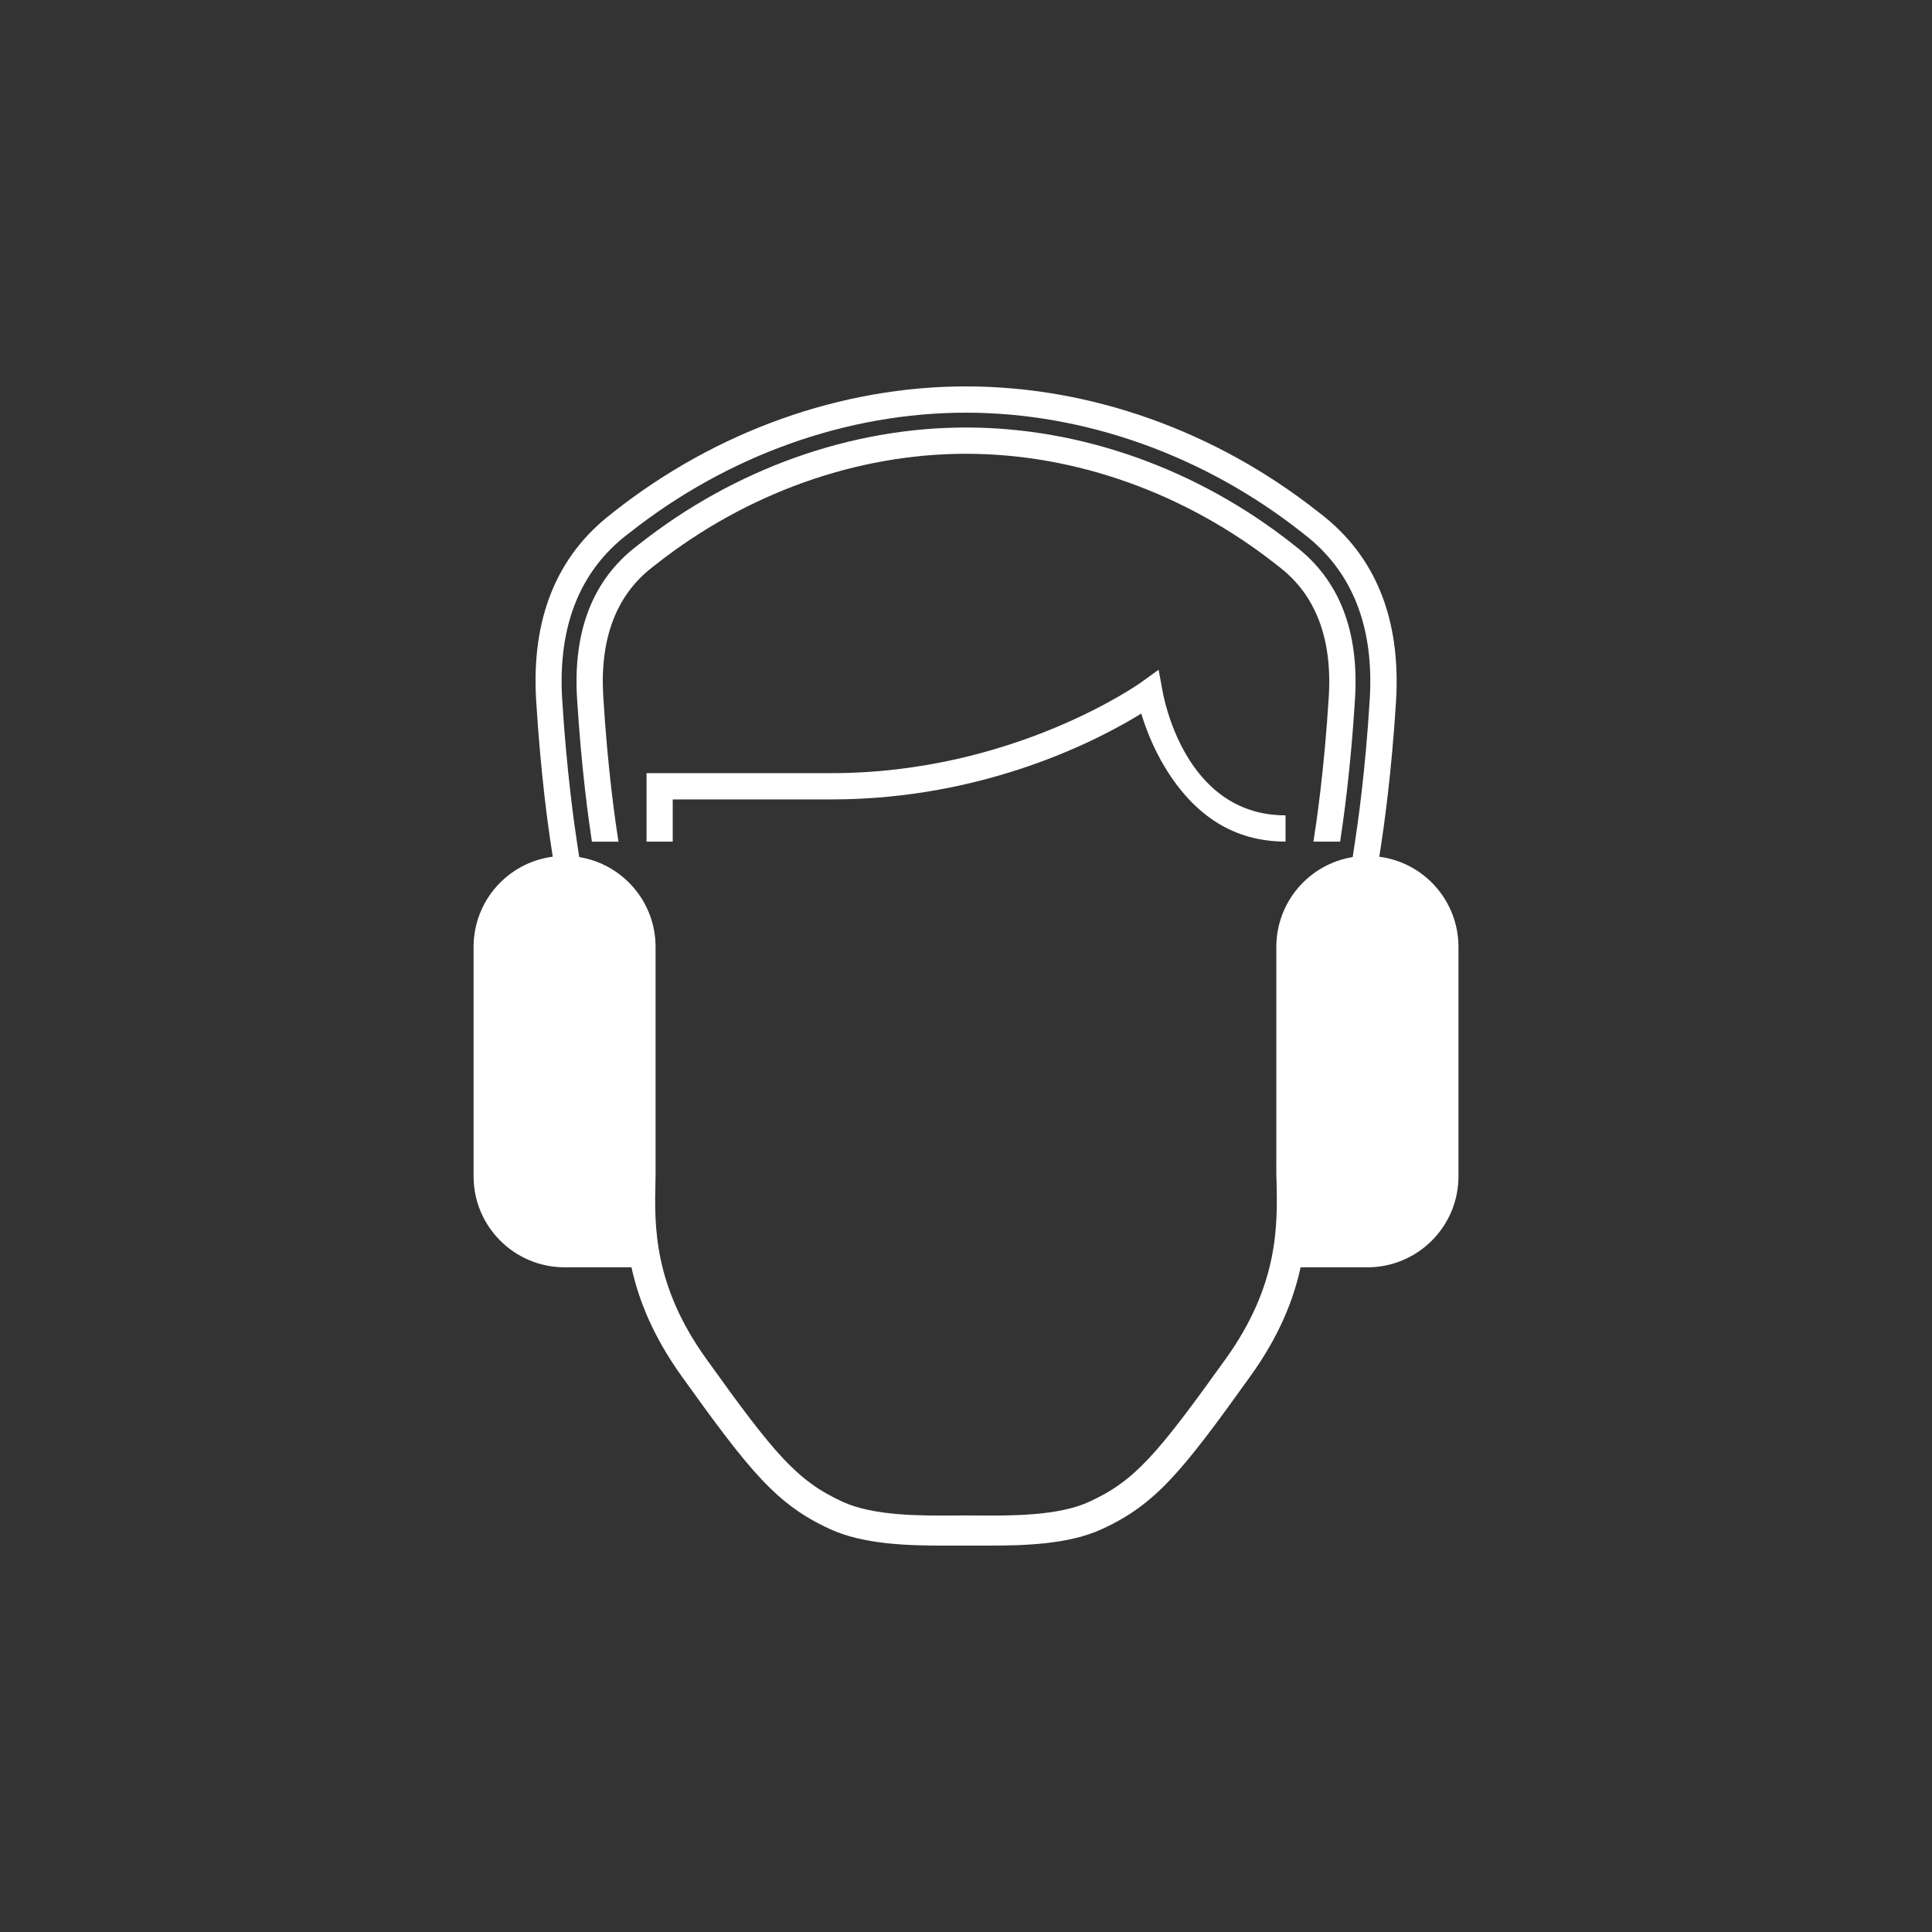 <?xml version="1.0" encoding="utf-8"?>
<!-- Generator: Adobe Illustrator 16.0.4, SVG Export Plug-In . SVG Version: 6.00 Build 0)  -->
<!DOCTYPE svg PUBLIC "-//W3C//DTD SVG 1.1//EN" "http://www.w3.org/Graphics/SVG/1.1/DTD/svg11.dtd">
<svg version="1.1" id="Layer_1" xmlns:x="http://ns.adobe.com/Extensibility/1.0/" xmlns:i="http://ns.adobe.com/AdobeIllustrator/10.0/" xmlns:graph="http://ns.adobe.com/Graphs/1.0/"
	 xmlns="http://www.w3.org/2000/svg" xmlns:xlink="http://www.w3.org/1999/xlink" x="0px" y="0px" width="40px" height="40px"
	 viewBox="0 0 40 40" enable-background="new 0 0 40 40" xml:space="preserve">
<rect x="0" y="0" width="40" height="40" fill="#333333" stroke="none"/>
<g>
	<rect fill="none" width="40" height="40"/>
</g>
<path fill="#FFFFFF" d="M26.824,11.312c-0.015-0.011-0.033-0.028-0.057-0.046C24.791,9.707,22.387,8.851,20,8.851
	c-2.388,0-4.79,0.856-6.766,2.415c-0.024,0.018-0.042,0.035-0.059,0.046c-0.9,0.692-1.313,1.75-1.228,3.144
	c0.09,1.464,0.243,2.547,0.308,2.97h0.55c-0.053-0.331-0.222-1.464-0.315-3.003c-0.074-1.201,0.269-2.103,1.017-2.68
	c0.018-0.014,0.039-0.03,0.064-0.05C15.45,10.21,17.735,9.395,20,9.395c2.268,0,4.55,0.816,6.428,2.297
	c0.027,0.02,0.048,0.037,0.063,0.05c0.749,0.578,1.094,1.479,1.02,2.68c-0.094,1.539-0.265,2.673-0.318,3.003h0.553
	c0.065-0.423,0.22-1.506,0.309-2.97C28.138,13.062,27.726,12.004,26.824,11.312z M24.066,14.291l-0.078-0.425l-0.35,0.253
	c-0.026,0.02-2.645,1.888-6.418,1.888h-3.834v1.418h0.542v-0.874h3.292c3.203,0,5.57-1.258,6.408-1.777
	c0.09,0.288,0.239,0.698,0.49,1.11c0.607,1.005,1.433,1.54,2.498,1.54v-0.543C24.512,16.882,24.085,14.396,24.066,14.291z
	 M28.557,17.738l0.028-0.182c0.064-0.414,0.226-1.539,0.319-3.048c0.1-1.692-0.423-2.994-1.56-3.869l-0.053-0.041
	C25.169,8.922,22.578,8,20,8c-2.578,0-5.167,0.922-7.292,2.597c-0.021,0.017-0.037,0.03-0.049,0.04
	c-1.137,0.875-1.663,2.178-1.558,3.87c0.092,1.508,0.25,2.634,0.316,3.048l0.027,0.182c-0.925,0.12-1.639,0.91-1.639,1.868v4.751
	c0,1.038,0.844,1.882,1.884,1.882h1.385c0.146,0.669,0.442,1.423,1.042,2.26c1.415,1.974,1.964,2.654,3.069,3.16
	C17.87,31.975,18.79,32,19.53,32c0.088,0,0.175,0,0.255,0c0.075,0,0.146,0,0.215,0c0.069,0,0.14,0,0.216,0c0.083,0,0.168,0,0.255,0
	c0.742,0,1.659-0.025,2.344-0.342c1.106-0.506,1.657-1.187,3.069-3.16c0.603-0.837,0.898-1.591,1.044-2.26h1.385
	c1.039,0,1.883-0.844,1.883-1.883v-4.75C30.195,18.648,29.482,17.857,28.557,17.738z M28.359,14.475
	c-0.089,1.486-0.249,2.592-0.312,2.997l-0.041,0.273c-0.896,0.145-1.581,0.922-1.581,1.86v4.528c0,0.004-0.001,0.006-0.001,0.008
	c0,0.024,0.001,0.051,0.001,0.074v0.14c0,0.024,0.002,0.047,0.004,0.071c0,0.016,0,0.03,0.001,0.047
	c0.019,0.9,0.044,2.133-1.052,3.66c-1.417,1.975-1.879,2.525-2.824,2.958c-0.639,0.297-1.621,0.291-2.336,0.286
	c-0.077,0-0.149-0.001-0.219-0.001s-0.142,0.001-0.218,0.001c-0.715,0.005-1.696,0.011-2.337-0.285
	c-0.944-0.434-1.407-0.983-2.822-2.959c-1.096-1.526-1.072-2.76-1.052-3.66c0-0.005,0-0.016,0-0.023
	c0.002-0.031,0.003-0.064,0.003-0.095v-0.14c0-0.023,0-0.05,0-0.074c0-0.002,0-0.004,0-0.008v-4.528c0-0.937-0.683-1.714-1.58-1.86
	l-0.042-0.273c-0.063-0.406-0.22-1.513-0.312-2.997c-0.091-1.501,0.361-2.647,1.347-3.408c0.015-0.011,0.034-0.025,0.057-0.043
	c2.028-1.6,4.498-2.48,6.954-2.48c2.455,0,4.928,0.88,6.957,2.479l0.055,0.044C27.997,11.829,28.451,12.974,28.359,14.475z"/>
</svg>
